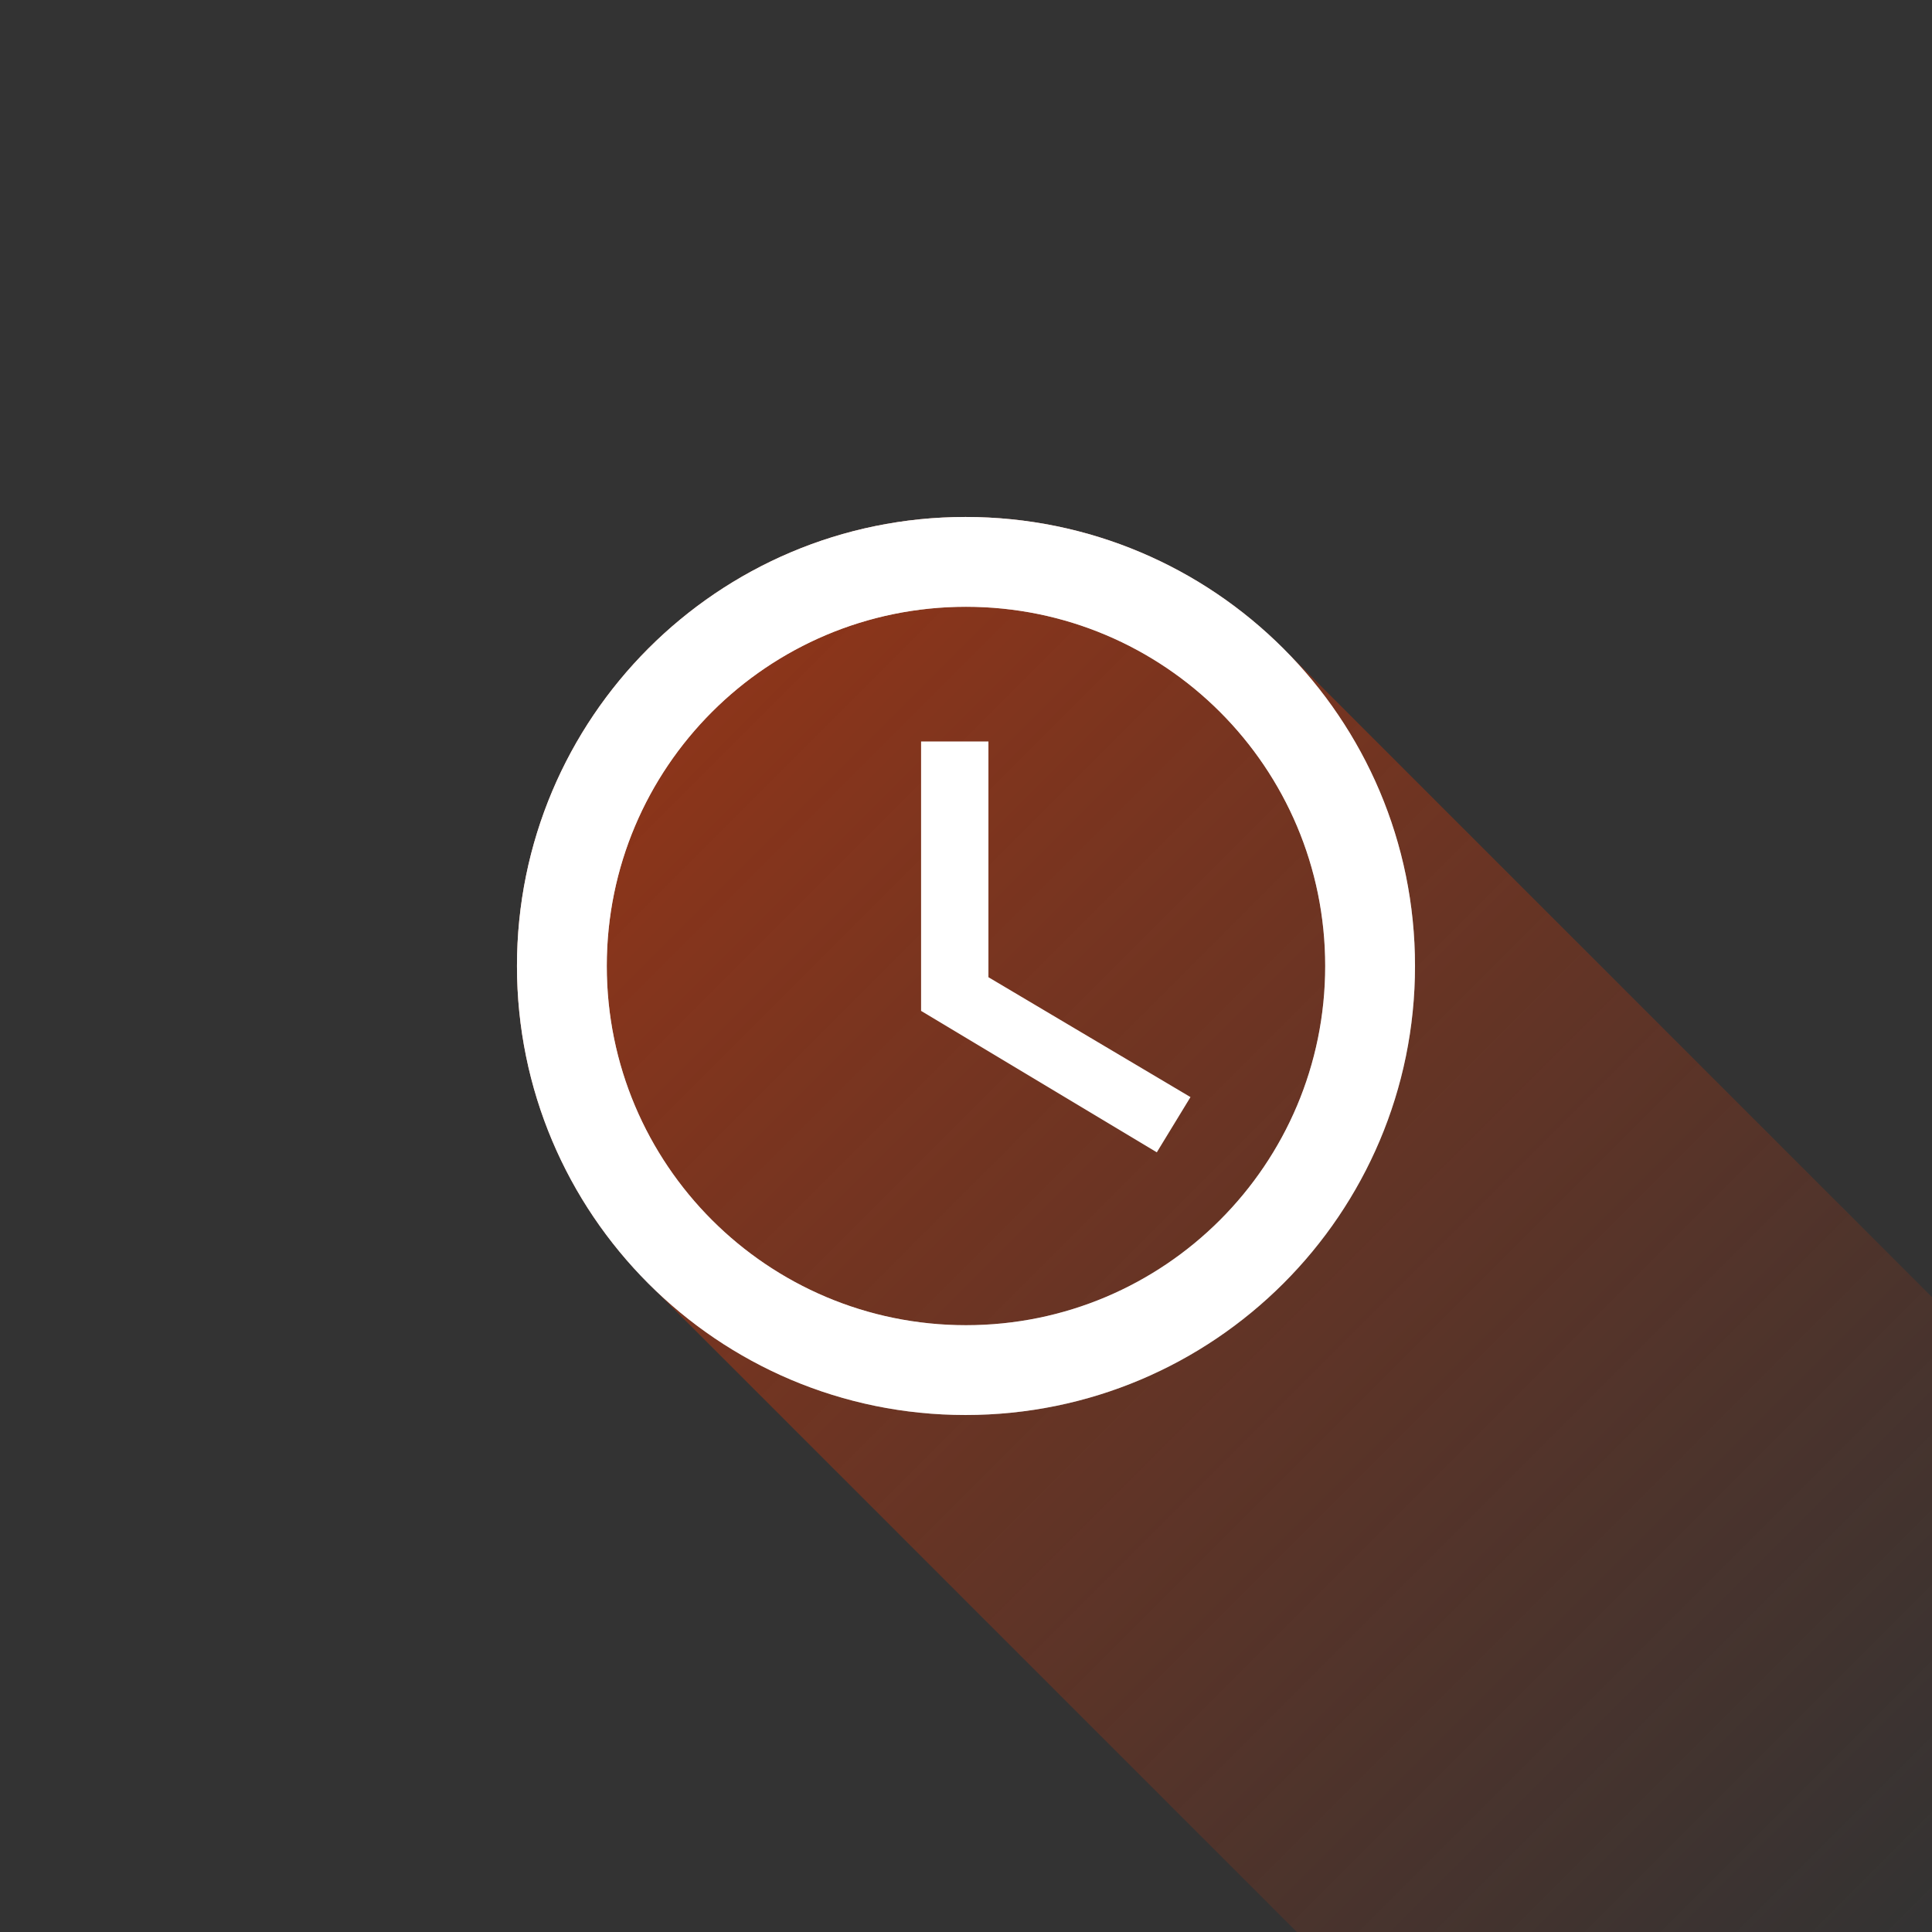 <?xml version="1.0" encoding="UTF-8" standalone="no"?>
<svg
   xmlns:dc="http://purl.org/dc/elements/1.1/"
   xmlns:cc="http://creativecommons.org/ns#"
   xmlns:rdf="http://www.w3.org/1999/02/22-rdf-syntax-ns#"
   xmlns:svg="http://www.w3.org/2000/svg"
   xmlns="http://www.w3.org/2000/svg"
   xmlns:xlink="http://www.w3.org/1999/xlink"
   xmlns:sodipodi="http://sodipodi.sourceforge.net/DTD/sodipodi-0.dtd"
   xmlns:inkscape="http://www.inkscape.org/namespaces/inkscape"
   height="108"
   viewBox="0 0 108 108"
   width="108"
   id="svg2"
   version="1.1"
   inkscape:version="0.91 r13725"
   sodipodi:docname="icon_foreground.svg"
   style="fill:#ffffff"
   inkscape:export-filename="/home/florian/dev/worldtime/assets/icon_foreground.png"
   inkscape:export-xdpi="853.33002"
   inkscape:export-ydpi="853.33002">
  <rect x="0" y="0" width="108" height="108" fill="#333333" stroke="none"/>
  <sodipodi:namedview
     pagecolor="#ffac03"
     bordercolor="#666666"
     borderopacity="1"
     objecttolerance="10"
     gridtolerance="10"
     guidetolerance="10"
     inkscape:pageopacity="0"
     inkscape:pageshadow="2"
     inkscape:window-width="1920"
     inkscape:window-height="1026"
     id="namedview10"
     showgrid="false"
     showguides="true"
     inkscape:guide-bbox="true"
     inkscape:zoom="3.4766084"
     inkscape:cx="25.495745"
     inkscape:cy="28.942959"
     inkscape:window-x="0"
     inkscape:window-y="0"
     inkscape:window-maximized="1"
     inkscape:current-layer="g4204">
    <sodipodi:guide
       inkscape:color="rgb(0,0,255)"
       inkscape:label=""
       id="guide4147"
       orientation="1,0"
       position="18,90" />
    <sodipodi:guide
       inkscape:color="rgb(0,0,255)"
       inkscape:label=""
       id="guide4149"
       orientation="0,1"
       position="18,18" />
    <sodipodi:guide
       inkscape:color="rgb(0,0,255)"
       inkscape:label=""
       id="guide4151"
       orientation="0,1"
       position="18,90" />
    <sodipodi:guide
       inkscape:color="rgb(0,0,255)"
       inkscape:label=""
       id="guide4155"
       orientation="1,0"
       position="90,18" />
  </sodipodi:namedview>
  <defs
     id="defs12">
    <linearGradient
       id="linearGradient4292"
       inkscape:collect="always">
      <stop
         id="stop4294"
         offset="0"
         style="stop-color:#bf360c;stop-opacity:1" />
      <stop
         id="stop4296"
         offset="1"
         style="stop-color:#bf360c;stop-opacity:0" />
    </linearGradient>
    <linearGradient
       inkscape:collect="always"
       id="linearGradient4266">
      <stop
         style="stop-color:#ffffff;stop-opacity:1;"
         offset="0"
         id="stop4268" />
      <stop
         style="stop-color:#ffffff;stop-opacity:0;"
         offset="1"
         id="stop4270" />
    </linearGradient>
    <filter
       id="filter4220"
       inkscape:label="Blur"
       style="color-interpolation-filters:sRGB;">
      <feGaussianBlur
         id="feGaussianBlur4222"
         result="blur"
         stdDeviation="1 1" />
    </filter>
    <linearGradient
       inkscape:collect="always"
       xlink:href="#linearGradient4266"
       id="linearGradient4272"
       x1="0.407"
       y1="0.203"
       x2="109.424"
       y2="108.203"
       gradientUnits="userSpaceOnUse" />
    <linearGradient
       inkscape:collect="always"
       xlink:href="#linearGradient4292"
       id="linearGradient4289"
       gradientUnits="userSpaceOnUse"
       x1="0.203"
       y1="3.0788478e-06"
       x2="107.898"
       y2="107.695" />
  </defs>
  <g
     inkscape:label="long shadow"
     id="layer3"
     inkscape:groupmode="layer">
    <g
       id="g4202"
       style="fill:url(#linearGradient4272);fill-opacity:1">
      <g
         id="g4204"
         style="fill:url(#linearGradient4272);fill-opacity:1">
        <path
           style="fill-opacity:1;fill:url(#linearGradient4289)"
           d="M 53.975 28.898 C 40.119 28.898 28.898 40.144 28.898 54 C 28.898 60.934 31.71 67.214 36.254 71.758 L 78.68 114.186 C 83.216 118.722 89.479 121.527 96.4 121.527 C 110.281 121.527 121.527 110.281 121.527 96.426 C 121.527 89.501 118.719 83.228 114.176 78.686 L 71.75 36.26 C 67.203 31.713 60.918 28.898 53.975 28.898 z "
           id="path4206" />
      </g>
      <path
         inkscape:connector-curvature="0"
         d="M 53.975,28.899 C 40.119,28.899 28.899,40.144 28.899,54 c 0,13.856 11.22,25.101 25.076,25.101 13.881,0 25.126,-11.245 25.126,-25.101 0,-13.856 -11.245,-25.101 -25.126,-25.101 z M 54,74.081 C 42.905,74.081 33.919,65.095 33.919,54 33.919,42.905 42.905,33.919 54,33.919 c 11.095,0 20.081,8.986 20.081,20.081 0,11.095 -8.986,20.081 -20.081,20.081 z"
         id="path4-6"
         style="fill:url(#linearGradient4272);fill-opacity:1" />
    </g>
  </g>
  <g
     style="display:none"
     sodipodi:insensitive="true"
     inkscape:label="drop shadow"
     id="layer1"
     inkscape:groupmode="layer">
    <g
       style="fill:#ffffff;filter:url(#filter4220)"
       id="g4176"
       transform="matrix(2.51,0,0,2.51,23.879,23.879)">
      <path
         style="fill:#000000;fill-opacity:0.588"
         id="path4178"
         d="M 11.99,2 C 6.47,2 2,6.48 2,12 2,17.52 6.47,22 11.99,22 17.52,22 22,17.52 22,12 22,6.48 17.52,2 11.99,2 Z M 12,20 C 7.58,20 4,16.42 4,12 4,7.58 7.58,4 12,4 c 4.42,0 8,3.58 8,8 0,4.42 -3.58,8 -8,8 z"
         inkscape:connector-curvature="0" />
      <path
         id="path4180"
         d="M 0,0 24,0 24,24 0,24 Z"
         inkscape:connector-curvature="0"
         style="fill:none" />
      <path
         style="fill:#000000;fill-opacity:0.588"
         id="path4182"
         d="M 12.5,7 11,7 11,13 16.25,16.15 17,14.92 12.5,12.25 Z"
         inkscape:connector-curvature="0" />
    </g>
  </g>
  <g
     inkscape:label="icon"
     id="layer2"
     inkscape:groupmode="layer">
    <g
       transform="matrix(2.51,0,0,2.51,23.879,23.879)"
       id="g4142"
       style="fill:#ffffff">
      <path
         inkscape:connector-curvature="0"
         d="M 11.99,2 C 6.47,2 2,6.48 2,12 2,17.52 6.47,22 11.99,22 17.52,22 22,17.52 22,12 22,6.48 17.52,2 11.99,2 Z M 12,20 C 7.58,20 4,16.42 4,12 4,7.58 7.58,4 12,4 c 4.42,0 8,3.58 8,8 0,4.42 -3.58,8 -8,8 z"
         id="path4" />
      <path
         style="fill:none"
         inkscape:connector-curvature="0"
         d="M 0,0 24,0 24,24 0,24 Z"
         id="path6" />
      <path
         inkscape:connector-curvature="0"
         d="M 12.5,7 11,7 11,13 16.25,16.15 17,14.92 12.5,12.25 Z"
         id="path8" />
    </g>
  </g>
</svg>

